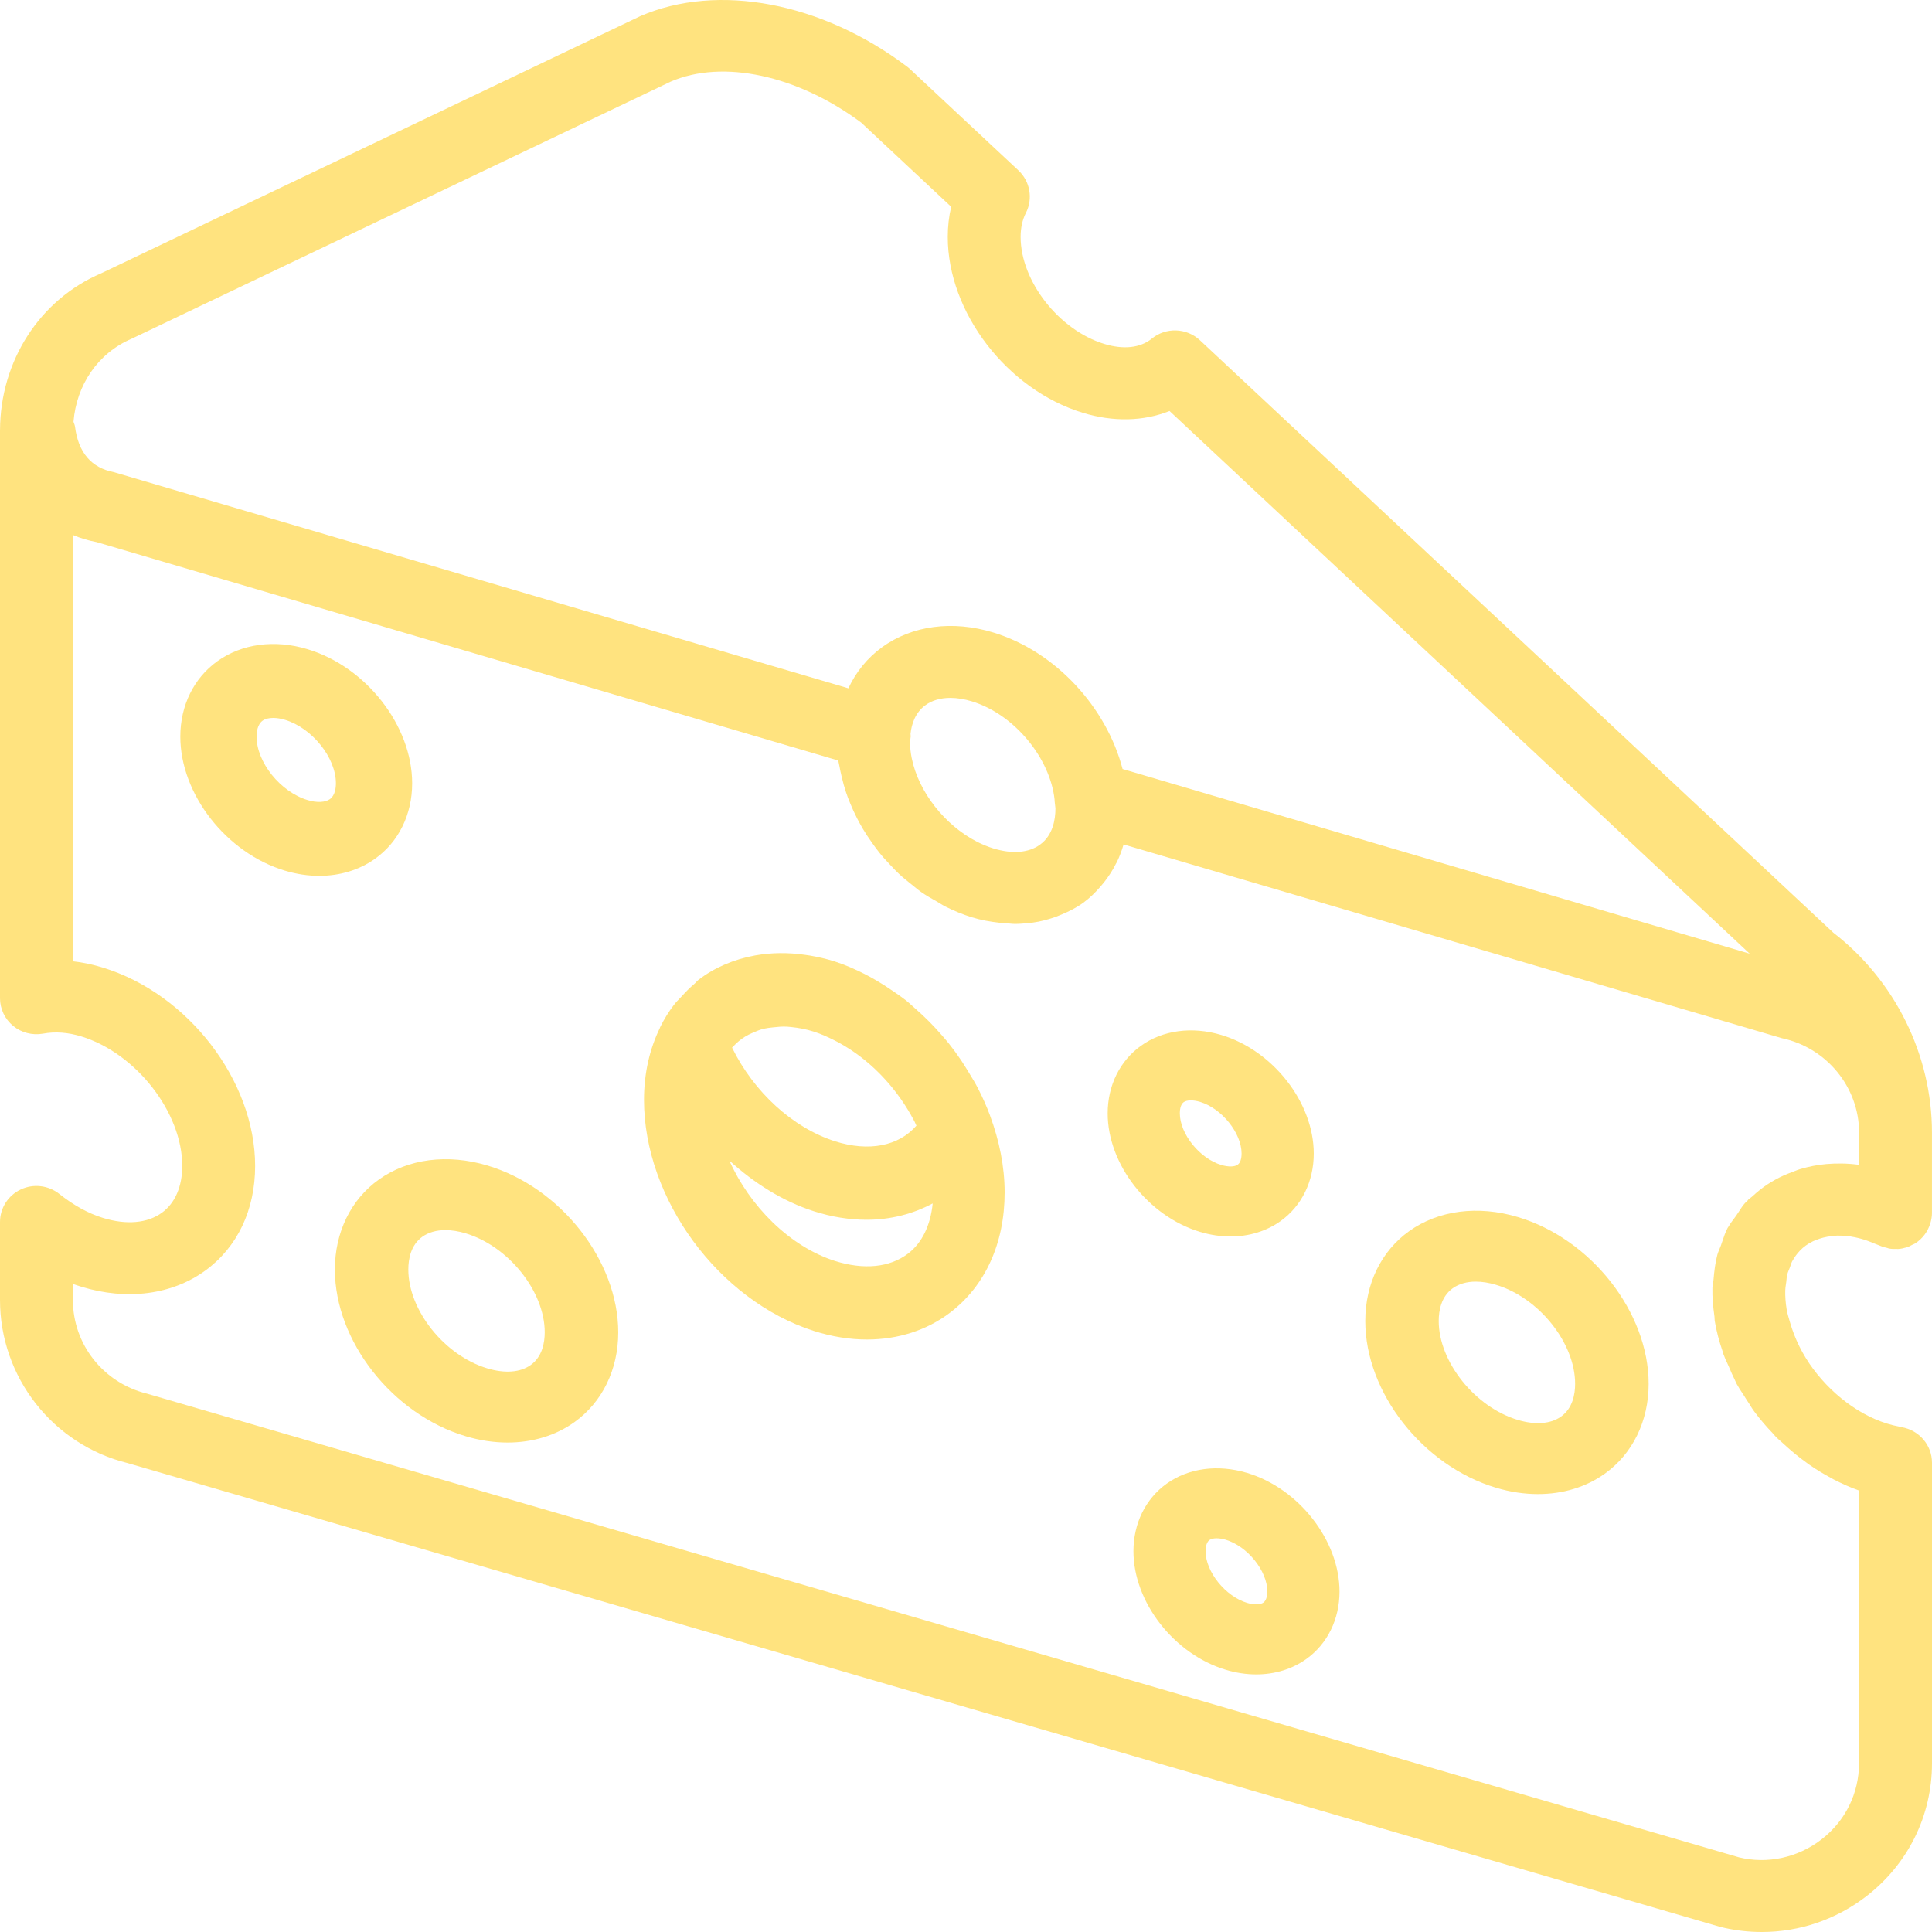 <svg width="75" height="75" viewBox="0 0 75 75" fill="none" xmlns="http://www.w3.org/2000/svg">
<g opacity="0.5">
<path fill-rule="evenodd" clip-rule="evenodd" d="M38.435 43.308C38.301 42.948 38.143 42.596 37.968 42.255C37.871 42.064 37.76 41.883 37.648 41.699L37.595 41.611C37.502 41.459 37.41 41.308 37.311 41.16C37.162 40.939 37.007 40.727 36.841 40.517C36.77 40.428 36.695 40.342 36.62 40.256C36.595 40.227 36.57 40.198 36.545 40.169C36.234 39.81 35.902 39.477 35.545 39.165C35.502 39.127 35.46 39.089 35.418 39.051L35.418 39.051C35.334 38.974 35.249 38.898 35.16 38.827C35.023 38.719 34.883 38.623 34.741 38.525L34.741 38.525L34.644 38.459C34.438 38.316 34.229 38.182 34.016 38.058C33.87 37.974 33.725 37.892 33.575 37.816C33.193 37.624 32.806 37.452 32.408 37.325C32.083 37.221 31.76 37.15 31.439 37.094C31.373 37.083 31.307 37.073 31.241 37.065C30.585 36.972 29.945 36.979 29.337 37.086L29.294 37.094C28.494 37.242 27.751 37.551 27.116 38.036C27.083 38.061 27.055 38.091 27.028 38.121C27.002 38.149 26.977 38.177 26.947 38.201C26.776 38.343 26.62 38.504 26.469 38.671C26.434 38.709 26.398 38.746 26.363 38.782C26.289 38.858 26.216 38.934 26.153 39.02C25.953 39.284 25.776 39.571 25.623 39.882C25.621 39.885 25.621 39.888 25.621 39.891C25.62 39.894 25.62 39.897 25.619 39.9C25.22 40.718 25 41.66 25 42.696C25 46.542 27.896 50.483 31.592 51.667C32.291 51.89 32.986 52 33.656 52C34.857 52 35.977 51.645 36.884 50.955C38.248 49.915 39 48.259 39 46.294C39 45.288 38.793 44.278 38.434 43.31C38.435 43.31 38.435 43.31 38.435 43.308ZM28.477 40.609C28.608 40.466 28.758 40.348 28.919 40.245C29.012 40.186 29.112 40.14 29.214 40.095C29.355 40.031 29.5 39.972 29.655 39.934C29.761 39.909 29.872 39.897 29.984 39.885L29.984 39.885L30.011 39.882C30.19 39.862 30.369 39.844 30.56 39.855C30.611 39.858 30.664 39.862 30.716 39.87C30.998 39.898 31.291 39.951 31.594 40.048C31.879 40.139 32.156 40.264 32.428 40.404C32.485 40.432 32.54 40.462 32.595 40.492C33.149 40.799 33.67 41.197 34.133 41.662C34.142 41.672 34.151 41.681 34.161 41.691C34.176 41.705 34.19 41.719 34.204 41.735C34.652 42.196 35.041 42.72 35.359 43.276L35.38 43.315C35.42 43.385 35.459 43.455 35.497 43.528C35.511 43.555 35.523 43.584 35.536 43.612L35.536 43.612L35.536 43.612C35.548 43.641 35.561 43.669 35.575 43.697C34.889 44.489 33.733 44.722 32.408 44.302C30.767 43.775 29.26 42.387 28.418 40.668C28.43 40.654 28.443 40.642 28.455 40.63C28.463 40.623 28.47 40.616 28.477 40.609ZM32.408 48.949C33.531 49.304 34.539 49.206 35.249 48.665C35.8 48.246 36.123 47.557 36.207 46.717C35.443 47.126 34.571 47.351 33.638 47.351C32.978 47.351 32.289 47.243 31.592 47.02C30.412 46.642 29.291 45.946 28.312 45.051C29.101 46.82 30.65 48.385 32.408 48.949Z" fill="#FFC700"/>
<path fill-rule="evenodd" clip-rule="evenodd" d="M54.707 47.79C55.84 46.982 57.373 46.782 58.921 47.245C61.768 48.096 63.999 50.941 64 53.721C64 55.167 63.378 56.438 62.293 57.211C61.563 57.733 60.664 58 59.703 58C59.174 58 58.628 57.919 58.079 57.755C55.23 56.903 53 54.06 53 51.282C53 49.836 53.622 48.563 54.707 47.79ZM58.92 55.121C59.599 55.325 60.196 55.279 60.599 54.992C61.052 54.669 61.146 54.122 61.146 53.719C61.146 52.135 59.742 50.376 58.077 49.878C57.798 49.794 57.534 49.753 57.29 49.753C56.941 49.753 56.637 49.84 56.398 50.008C55.945 50.332 55.851 50.879 55.851 51.282C55.851 52.864 57.256 54.624 58.92 55.121Z" fill="#FFC700"/>
<path fill-rule="evenodd" clip-rule="evenodd" d="M14.707 45.79C15.839 44.982 17.374 44.782 18.921 45.245C21.768 46.096 23.999 48.941 24 51.721C24 53.167 23.378 54.438 22.293 55.211C21.563 55.733 20.664 56 19.703 56C19.174 56 18.628 55.919 18.079 55.755C15.23 54.903 13 52.06 13 49.282C13 47.836 13.622 46.563 14.707 45.79ZM18.92 53.121C19.599 53.324 20.196 53.279 20.599 52.992C21.052 52.669 21.146 52.122 21.146 51.719C21.146 50.135 19.741 48.376 18.077 47.878C17.798 47.794 17.534 47.753 17.29 47.753C16.941 47.753 16.637 47.84 16.398 48.008C15.945 48.332 15.851 48.879 15.851 49.282C15.851 50.864 17.256 52.624 18.92 53.121Z" fill="#FFC700"/>
<path fill-rule="evenodd" clip-rule="evenodd" d="M45.288 57.597C46.139 56.987 47.279 56.839 48.413 57.178C50.422 57.781 51.997 59.802 52 61.781C52 62.86 51.53 63.815 50.711 64.402C50.157 64.797 49.484 65 48.767 65C48.381 65 47.983 64.94 47.586 64.821C45.575 64.216 44 62.195 44 60.218C44 59.139 44.469 58.185 45.288 57.597ZM48.413 62.224C48.682 62.304 48.924 62.3 49.047 62.211C49.182 62.114 49.197 61.877 49.197 61.779C49.197 60.983 48.43 60.027 47.584 59.773C47.455 59.735 47.334 59.716 47.227 59.716C47.11 59.716 47.013 59.739 46.95 59.785C46.816 59.881 46.8 60.118 46.8 60.216C46.8 61.013 47.567 61.969 48.413 62.224Z" fill="#FFC700"/>
<path fill-rule="evenodd" clip-rule="evenodd" d="M47.768 48C47.38 48 46.983 47.94 46.585 47.821C44.574 47.217 42.999 45.195 43 43.22C43 42.141 43.471 41.185 44.29 40.598C45.138 39.989 46.275 39.837 47.414 40.178C49.425 40.783 51 42.804 51 44.782C51 45.861 50.531 46.815 49.712 47.402C49.159 47.797 48.484 48 47.768 48ZM46.228 42.717C46.111 42.717 46.015 42.74 45.95 42.786C45.815 42.883 45.799 43.121 45.801 43.219C45.801 44.015 46.568 44.971 47.414 45.225C47.683 45.304 47.928 45.301 48.048 45.212C48.183 45.117 48.198 44.88 48.198 44.782C48.198 43.985 47.431 43.029 46.585 42.774C46.456 42.736 46.334 42.717 46.228 42.717Z" fill="#FFC700"/>
<path fill-rule="evenodd" clip-rule="evenodd" d="M11.939 25.202C14.217 25.888 16 28.174 16 30.408C16 31.615 15.478 32.681 14.563 33.334C13.947 33.775 13.192 34 12.392 34C11.958 34 11.511 33.934 11.063 33.799C8.785 33.116 7 30.83 7 28.594C7 27.387 7.525 26.321 8.439 25.668C9.386 24.99 10.662 24.816 11.939 25.202ZM11.939 31.058C12.296 31.167 12.624 31.153 12.806 31.022C13.01 30.879 13.04 30.576 13.04 30.408C13.04 29.411 12.116 28.26 11.063 27.943C10.898 27.894 10.744 27.87 10.607 27.87C10.438 27.87 10.294 27.905 10.194 27.977C9.991 28.124 9.96 28.426 9.96 28.594C9.96 29.592 10.885 30.741 11.939 31.058Z" fill="#FFC700"/>
<path fill-rule="evenodd" clip-rule="evenodd" d="M69.444 49.299C69.419 49.359 69.394 49.419 69.378 49.486C69.363 49.545 69.358 49.61 69.352 49.674C69.349 49.704 69.346 49.734 69.343 49.763C69.338 49.796 69.334 49.829 69.329 49.861L69.329 49.862V49.862V49.862C69.317 49.94 69.305 50.018 69.303 50.103C69.299 50.331 69.316 50.575 69.357 50.825C69.381 50.971 69.424 51.115 69.466 51.259L69.479 51.302L69.494 51.354C69.677 51.978 69.975 52.585 70.38 53.132C71.226 54.272 72.466 55.147 73.719 55.379C73.728 55.381 73.737 55.383 73.746 55.386C73.751 55.387 73.755 55.388 73.76 55.39C73.776 55.394 73.792 55.399 73.808 55.401C74.152 55.456 74.45 55.631 74.662 55.877C74.874 56.122 75 56.44 75 56.784V68.452C75 70.482 74.073 72.361 72.454 73.611C71.273 74.523 69.851 75 68.394 75C67.855 75 67.312 74.936 66.774 74.801L4.958 56.798C2.062 56.086 0 53.474 0 50.464V47.438C0 46.901 0.311 46.41 0.802 46.177C1.295 45.942 1.876 46.012 2.302 46.348C2.861 46.793 3.432 47.106 3.993 47.278C4.91 47.56 5.724 47.487 6.29 47.074C6.797 46.705 7.075 46.06 7.075 45.26C7.075 43.185 5.281 40.885 3.157 40.234C2.643 40.076 2.141 40.038 1.67 40.126C1.254 40.199 0.832 40.09 0.509 39.825C0.187 39.558 0 39.165 0 38.749V16.719V16.707L0.001 16.701C0.007 14.011 1.547 11.627 3.927 10.61L24.856 0.627C27.871 -0.68 31.911 0.097 35.204 2.579C35.244 2.608 35.282 2.64 35.319 2.674L39.536 6.616C39.988 7.042 40.107 7.711 39.826 8.263C39.69 8.529 39.62 8.844 39.62 9.198C39.62 10.91 41.105 12.812 42.862 13.35C43.614 13.581 44.269 13.507 44.712 13.146C45.261 12.697 46.063 12.725 46.583 13.21L71.169 36.206C73.568 38.06 74.999 40.956 74.999 43.967V47.092C74.999 47.229 74.973 47.361 74.935 47.49C74.839 47.804 74.638 48.084 74.349 48.267C74.326 48.283 74.3 48.294 74.275 48.304L74.275 48.304L74.275 48.304C74.258 48.311 74.242 48.318 74.226 48.326C74.212 48.333 74.198 48.341 74.185 48.348C74.134 48.375 74.082 48.402 74.028 48.42C74.021 48.421 74.015 48.421 74.01 48.423C73.903 48.456 73.794 48.479 73.684 48.486C73.676 48.487 73.669 48.486 73.661 48.485L73.653 48.485L73.646 48.484C73.543 48.489 73.439 48.486 73.336 48.468C73.329 48.466 73.322 48.465 73.316 48.463C73.306 48.46 73.297 48.457 73.288 48.453L73.274 48.449C73.268 48.447 73.263 48.445 73.257 48.443C73.254 48.443 73.251 48.442 73.248 48.441C73.163 48.421 73.08 48.402 72.999 48.365C72.958 48.348 72.916 48.332 72.874 48.316L72.874 48.316C72.84 48.304 72.806 48.291 72.773 48.277L72.716 48.254L72.716 48.254C72.611 48.211 72.508 48.168 72.412 48.137C72.219 48.076 72.045 48.034 71.87 48.006C71.868 48.006 71.867 48.005 71.865 48.005C71.864 48.005 71.862 48.004 71.86 48.004C71.855 48.003 71.851 48.001 71.846 48L71.846 48C71.842 47.999 71.838 47.998 71.834 47.996C71.828 47.995 71.823 47.994 71.817 47.993H71.816C71.805 47.992 71.794 47.992 71.783 47.992C71.772 47.992 71.761 47.992 71.75 47.99C71.554 47.968 71.363 47.958 71.182 47.974C71.174 47.974 71.166 47.976 71.158 47.977C71.136 47.981 71.116 47.986 71.094 47.988C70.878 48.011 70.678 48.063 70.494 48.139C70.485 48.143 70.476 48.146 70.467 48.15C70.462 48.152 70.457 48.154 70.452 48.156C70.426 48.166 70.399 48.176 70.374 48.189C70.182 48.283 70.01 48.403 69.868 48.556C69.759 48.672 69.662 48.801 69.585 48.945C69.584 48.946 69.583 48.948 69.582 48.949L69.579 48.952L69.576 48.955C69.575 48.957 69.574 48.958 69.573 48.96C69.546 49.012 69.527 49.07 69.508 49.128L69.508 49.128L69.508 49.129C69.498 49.158 69.488 49.188 69.477 49.218C69.466 49.245 69.455 49.272 69.444 49.299ZM26.037 3.168L5.103 13.153C3.801 13.71 2.967 14.945 2.853 16.374C2.86 16.396 2.868 16.418 2.876 16.44C2.891 16.478 2.905 16.516 2.911 16.556C3.037 17.567 3.546 18.163 4.422 18.33L32.934 26.72C33.23 26.086 33.669 25.542 34.242 25.125C35.408 24.279 36.981 24.07 38.568 24.556C40.99 25.296 42.957 27.47 43.578 29.853L67.923 37.022L45.401 15.955C44.396 16.357 43.218 16.388 42.028 16.023C39.091 15.123 36.792 12.126 36.792 9.198C36.792 8.792 36.836 8.402 36.925 8.027L33.43 4.758C30.957 2.919 28.062 2.293 26.037 3.168ZM40.972 31.38C40.972 31.824 40.869 32.43 40.373 32.789C39.938 33.108 39.298 33.16 38.568 32.938C38.348 32.87 38.132 32.782 37.924 32.675C36.672 32.034 35.658 30.737 35.394 29.437C35.35 29.223 35.327 29.009 35.327 28.798C35.333 28.767 35.351 28.614 35.354 28.585C35.355 28.567 35.353 28.55 35.35 28.534L35.35 28.534C35.347 28.519 35.345 28.504 35.346 28.488C35.389 28.098 35.532 27.662 35.924 27.376C36.183 27.187 36.514 27.092 36.894 27.092C37.154 27.092 37.437 27.137 37.733 27.228C39.377 27.732 40.764 29.424 40.939 31.043C40.94 31.047 40.94 31.05 40.94 31.053C40.94 31.057 40.939 31.061 40.939 31.065C40.938 31.07 40.938 31.075 40.938 31.08L40.972 31.38ZM70.71 71.406C71.636 70.692 72.167 69.615 72.167 68.454H72.173V57.864C71.839 57.748 71.51 57.599 71.188 57.434C71.164 57.423 71.142 57.409 71.119 57.396C71.101 57.385 71.082 57.374 71.063 57.364C70.786 57.216 70.514 57.051 70.25 56.868C70.227 56.852 70.205 56.835 70.182 56.819C70.16 56.802 70.138 56.786 70.115 56.77C69.863 56.588 69.62 56.393 69.384 56.182C69.335 56.139 69.287 56.095 69.241 56.052C69.201 56.015 69.161 55.98 69.121 55.945C69.058 55.89 68.996 55.835 68.936 55.775C68.906 55.745 68.852 55.681 68.82 55.644L68.811 55.632C68.594 55.408 68.338 55.116 68.107 54.804C68.049 54.728 67.99 54.635 67.933 54.541L67.935 54.54C67.848 54.414 67.768 54.285 67.687 54.155C67.669 54.128 67.652 54.101 67.634 54.074C67.559 53.96 67.483 53.845 67.418 53.724C67.397 53.684 67.379 53.645 67.362 53.605C67.352 53.581 67.341 53.557 67.33 53.534C67.259 53.395 67.199 53.253 67.138 53.11C67.127 53.085 67.116 53.059 67.105 53.034C66.999 52.808 66.937 52.669 66.89 52.535C66.885 52.521 66.882 52.507 66.879 52.493C66.877 52.48 66.874 52.466 66.869 52.452C66.737 52.066 66.631 51.674 66.565 51.276C66.561 51.247 66.56 51.219 66.56 51.192C66.559 51.164 66.559 51.136 66.555 51.108C66.501 50.728 66.466 50.352 66.476 49.993C66.476 49.985 66.477 49.977 66.478 49.97C66.48 49.963 66.481 49.956 66.481 49.948C66.484 49.895 66.493 49.845 66.501 49.795C66.509 49.754 66.516 49.714 66.519 49.672C66.548 49.341 66.586 49.012 66.669 48.704C66.689 48.632 66.718 48.564 66.746 48.496C66.767 48.449 66.787 48.402 66.804 48.353C66.823 48.3 66.841 48.246 66.859 48.192C66.919 48.011 66.98 47.831 67.069 47.663C67.075 47.651 67.083 47.64 67.092 47.63C67.1 47.619 67.108 47.608 67.115 47.596C67.167 47.502 67.232 47.416 67.296 47.331C67.331 47.286 67.365 47.241 67.397 47.194C67.436 47.139 67.472 47.082 67.509 47.025C67.582 46.911 67.654 46.798 67.743 46.7L67.746 46.698C67.76 46.683 67.774 46.671 67.789 46.659C67.802 46.648 67.815 46.638 67.827 46.625C67.835 46.617 67.84 46.608 67.846 46.599C67.852 46.589 67.859 46.58 67.867 46.572C67.892 46.546 67.92 46.526 67.949 46.505C67.973 46.488 67.997 46.471 68.019 46.45C68.21 46.272 68.41 46.111 68.626 45.969C68.723 45.906 68.82 45.849 68.921 45.792C69.127 45.678 69.344 45.583 69.568 45.5C69.597 45.489 69.627 45.477 69.656 45.466C69.734 45.435 69.812 45.404 69.893 45.381C70.214 45.287 70.55 45.219 70.901 45.188C71.309 45.153 71.733 45.16 72.17 45.218V43.965C72.17 42.209 70.91 40.67 69.174 40.303L43.617 32.781C43.549 33.02 43.461 33.247 43.358 33.465C43.352 33.476 43.346 33.486 43.339 33.497C43.333 33.507 43.327 33.517 43.321 33.528C43.196 33.781 43.042 34.015 42.871 34.235C42.862 34.246 42.853 34.257 42.844 34.268C42.804 34.318 42.764 34.368 42.721 34.416C42.523 34.645 42.306 34.859 42.056 35.042C41.797 35.231 41.511 35.375 41.215 35.499C41.147 35.529 41.079 35.557 41.01 35.582C40.712 35.69 40.402 35.774 40.078 35.818C40.058 35.822 40.038 35.822 40.018 35.823C40.002 35.824 39.986 35.825 39.97 35.827C39.782 35.848 39.594 35.867 39.4 35.867C39.332 35.867 39.263 35.86 39.195 35.853C39.153 35.849 39.111 35.845 39.07 35.842C39.044 35.84 39.017 35.838 38.991 35.837C38.924 35.832 38.858 35.828 38.79 35.82C38.44 35.781 38.087 35.719 37.731 35.61C37.379 35.502 37.038 35.361 36.707 35.196C36.634 35.16 36.566 35.117 36.497 35.075C36.454 35.049 36.412 35.023 36.369 34.998C36.159 34.881 35.951 34.763 35.755 34.625C35.664 34.561 35.579 34.491 35.494 34.421C35.46 34.393 35.426 34.366 35.392 34.338L35.386 34.334C35.217 34.199 35.049 34.066 34.893 33.918C34.795 33.828 34.704 33.73 34.613 33.632C34.593 33.611 34.573 33.59 34.553 33.569C34.409 33.416 34.267 33.264 34.136 33.1C34.032 32.97 33.938 32.837 33.843 32.703C33.722 32.533 33.609 32.364 33.503 32.186C33.42 32.046 33.342 31.905 33.268 31.76C33.173 31.576 33.089 31.39 33.011 31.201C32.95 31.056 32.893 30.91 32.844 30.761C32.777 30.562 32.723 30.365 32.677 30.163C32.672 30.144 32.668 30.125 32.663 30.106C32.634 29.979 32.604 29.852 32.583 29.724C32.578 29.694 32.571 29.664 32.564 29.635C32.555 29.598 32.546 29.561 32.541 29.524L3.75 21.044C3.427 20.984 3.119 20.891 2.829 20.768V37.318C3.215 37.36 3.606 37.443 3.993 37.562C7.307 38.576 9.904 41.958 9.904 45.26C9.904 46.971 9.216 48.416 7.968 49.325C6.678 50.264 4.926 50.493 3.157 49.951C3.048 49.918 2.939 49.881 2.83 49.842V50.464C2.83 52.188 4.01 53.682 5.7 54.1L67.514 72.104C68.601 72.368 69.783 72.124 70.71 71.406Z" fill="#FFC700"/>
</g>
</svg>
